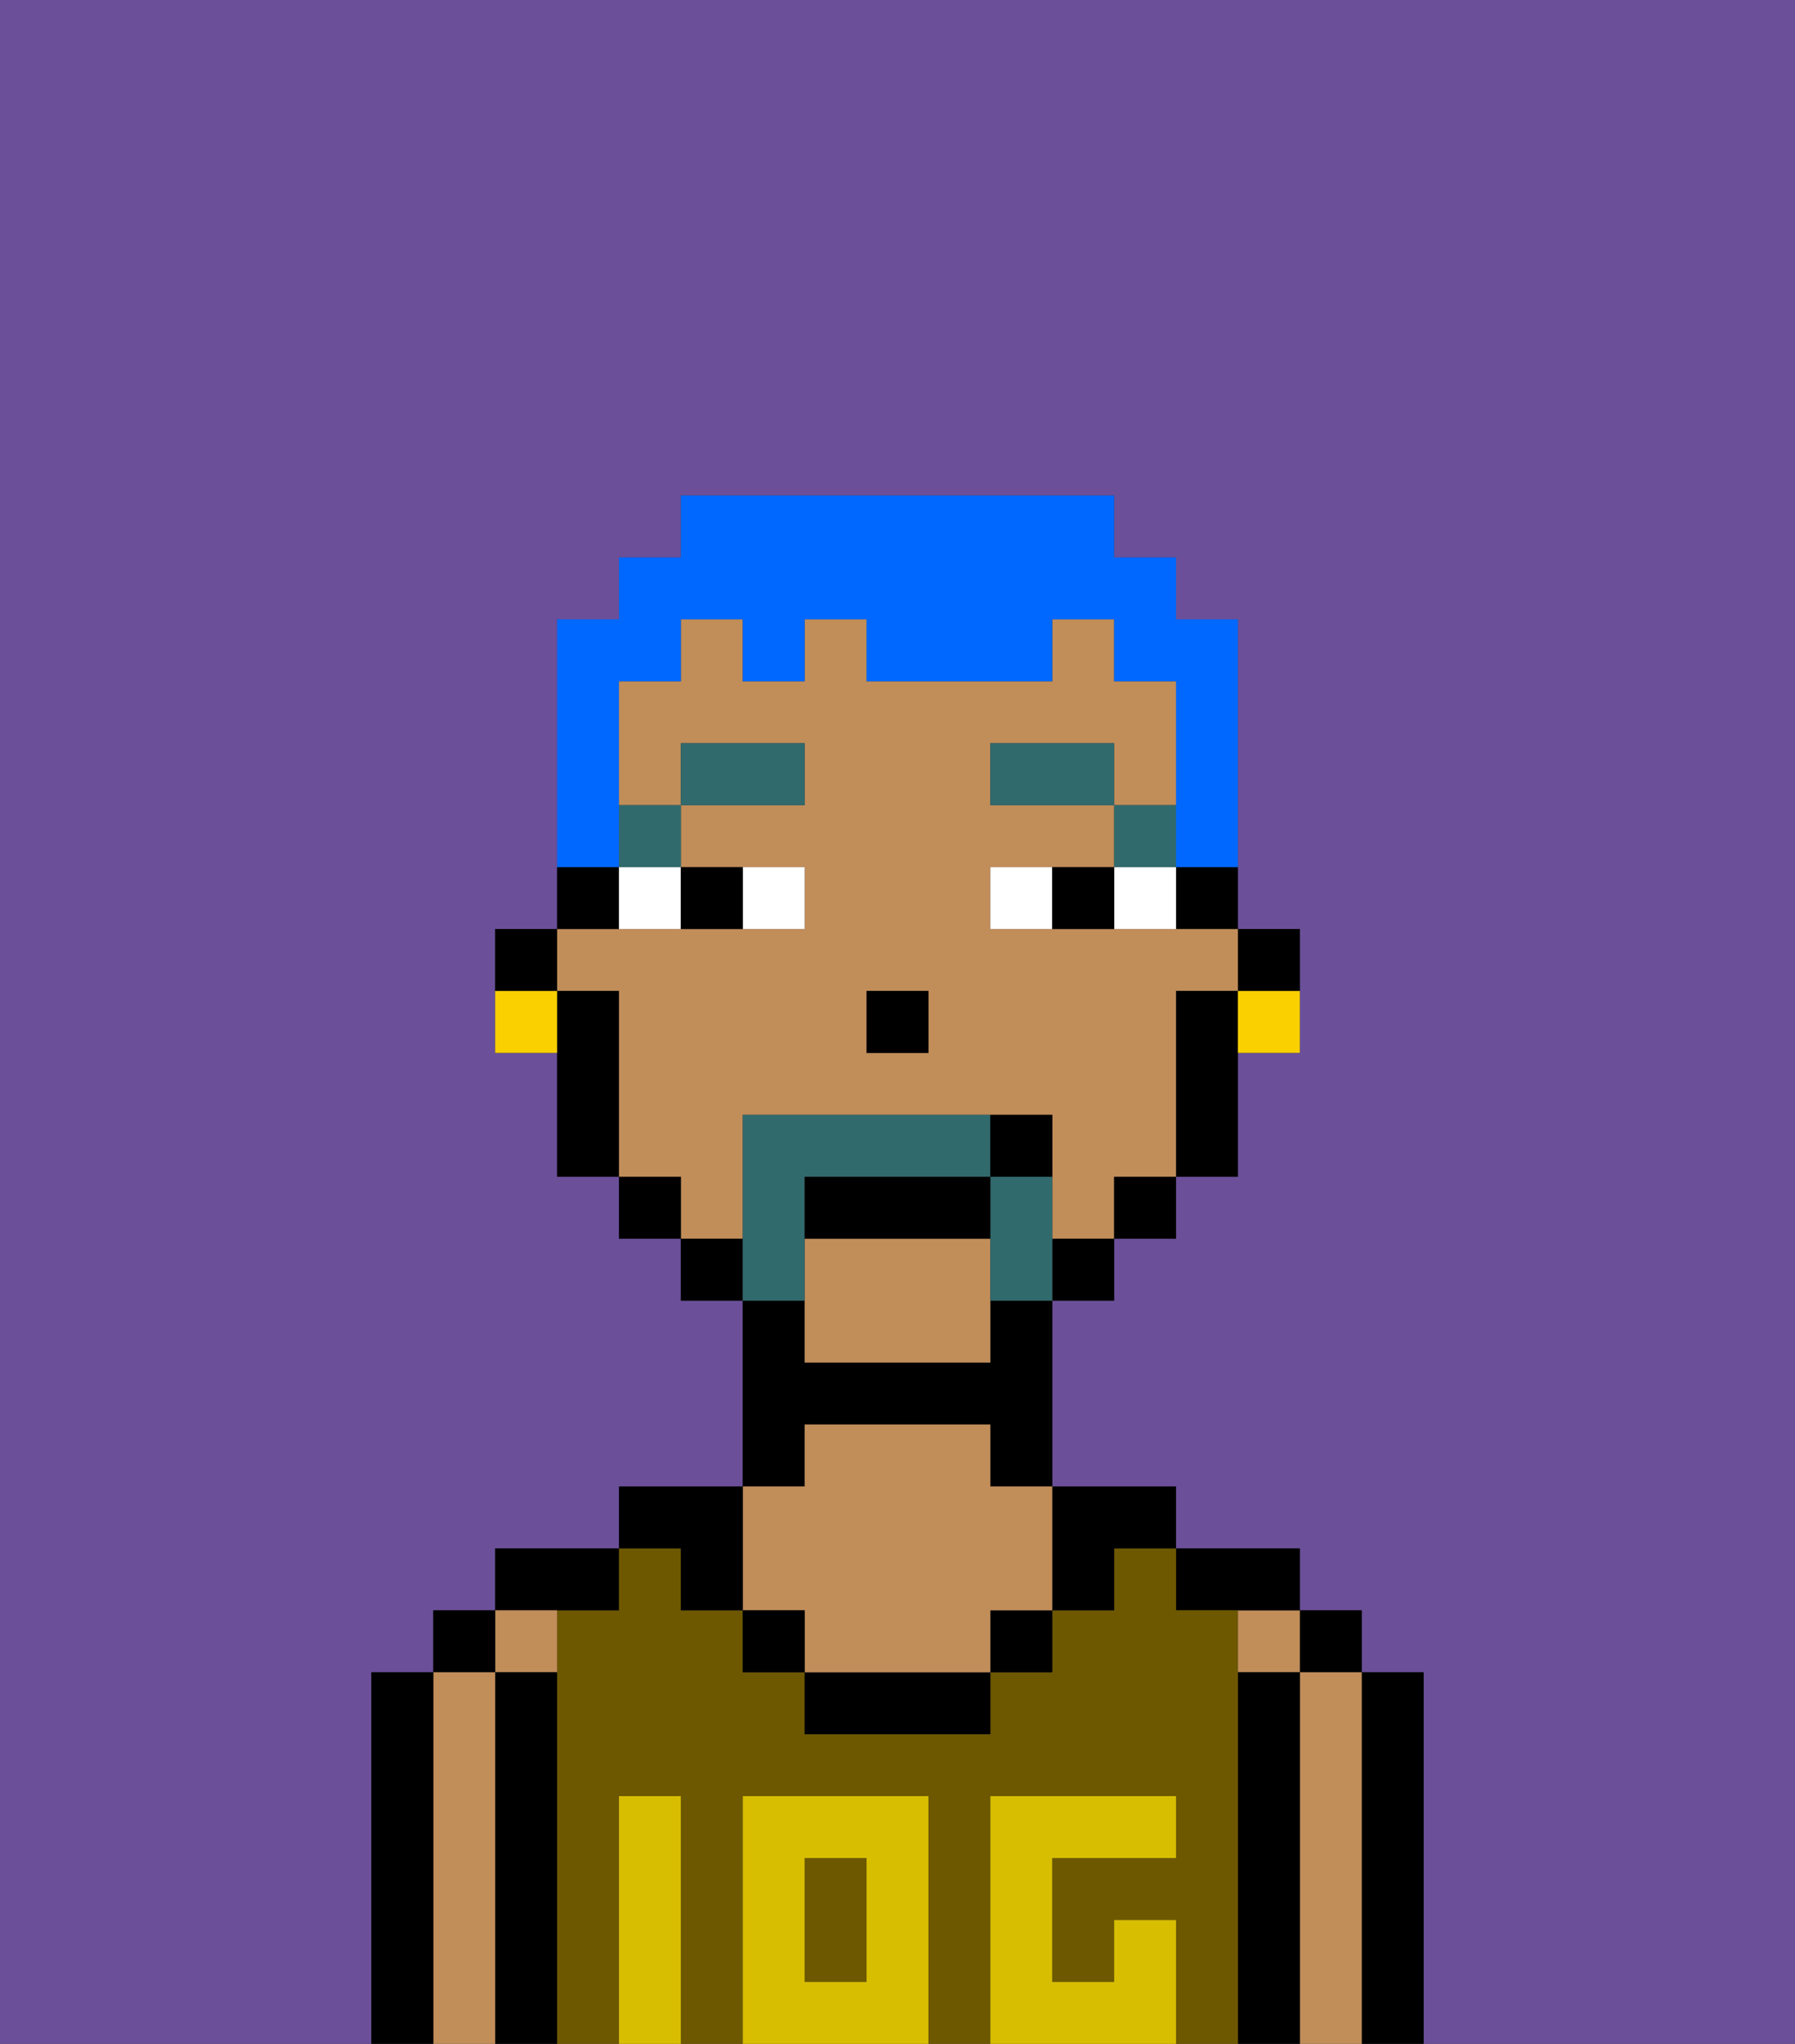 <svg xmlns="http://www.w3.org/2000/svg" viewBox="0 0 29 33"><rect x="0" y="0" width="29" height="33" fill="#333333" stroke="none"/><defs><style>polygon,rect,path{shape-rendering:crispedges;}.aa54-1{fill:#6b4f99;}.aa54-2{fill:#000000;}.aa54-3{fill:#c18d59;}.aa54-4{fill:#6d5800;}.aa54-5{fill:#d8be00;}.aa54-6{fill:#ffffff;}.aa54-7{fill:#316a6d;}.aa54-8{fill:#316a6d;}.aa54-9{fill:#0068ff;}.aa54-10{fill:#fad000;}</style></defs><path class="aa54-1" d="M0,33H6V27H7V26H8V25h2V24h2V21H11V20H10V19H9V17H8V15H9V10h1V9h1V8h7V9h1v1h1v5h1v2H20v2H19v1H18v1H17v3h2v1h2v1h1v1h1v6h6V0H0Z"/><path class="aa54-2" d="M23,31V27H22v6h1Z"/><rect class="aa54-2" x="21" y="26" width="1" height="1"/><path class="aa54-3" d="M22,31V27H21v6h1Z"/><rect class="aa54-3" x="20" y="26" width="1" height="1"/><path class="aa54-2" d="M21,31V27H20v6h1Z"/><path class="aa54-2" d="M20,26h1V25H19v1Z"/><path class="aa54-4" d="M20,31V26H19V25H18v1H17v1H16v1H13V27H12V26H11V25H10v1H9v7h1V29h1v4h1V29h3v4h1V29h3v1H17v2h1V31h1v2h1Z"/><rect class="aa54-4" x="13" y="30" width="1" height="2"/><path class="aa54-2" d="M17,26h1V25h1V24H17Z"/><rect class="aa54-2" x="16" y="26" width="1" height="1"/><path class="aa54-2" d="M14,27H13v1h3V27Z"/><path class="aa54-2" d="M13,23h3v1h1V21H16v1H13V21H12v3h1Z"/><path class="aa54-3" d="M12,26h1v1h3V26h1V24H16V23H13v1H12Z"/><rect class="aa54-2" x="12" y="26" width="1" height="1"/><path class="aa54-2" d="M11,26h1V24H10v1h1Z"/><path class="aa54-2" d="M10,26V25H8v1Z"/><rect class="aa54-3" x="8" y="26" width="1" height="1"/><path class="aa54-2" d="M9,31V27H8v6H9Z"/><rect class="aa54-2" x="7" y="26" width="1" height="1"/><path class="aa54-3" d="M8,31V27H7v6H8Z"/><path class="aa54-2" d="M7,31V27H6v6H7Z"/><path class="aa54-5" d="M12,29v4h3V29Zm2,3H13V30h1Z"/><path class="aa54-5" d="M11,31V29H10v4h1Z"/><path class="aa54-5" d="M19,31H18v1H17V30h2V29H16v4h3Z"/><rect class="aa54-2" x="20" y="15" width="1" height="1"/><rect class="aa54-2" x="19" y="14" width="1" height="1"/><path class="aa54-3" d="M13,20v2h3V20Z"/><path class="aa54-3" d="M12,19V18h5v2h1V19h1V16h1V15H16V14h2V13H16V12h2v1h1V11H18V10H17v1H14V10H13v1H12V10H11v1H10v2h1V12h2v1H11v1h2v1H9v1h1v3h1v1h1Zm2-3h1v1H14Z"/><path class="aa54-2" d="M19,16v3h1V16Z"/><rect class="aa54-2" x="18" y="19" width="1" height="1"/><rect class="aa54-2" x="17" y="20" width="1" height="1"/><rect class="aa54-2" x="11" y="20" width="1" height="1"/><rect class="aa54-2" x="10" y="19" width="1" height="1"/><rect class="aa54-2" x="9" y="14" width="1" height="1"/><path class="aa54-2" d="M10,17V16H9v3h1Z"/><rect class="aa54-2" x="8" y="15" width="1" height="1"/><rect class="aa54-2" x="14" y="16" width="1" height="1"/><rect class="aa54-6" x="12" y="14" width="1" height="1"/><rect class="aa54-6" x="10" y="14" width="1" height="1"/><rect class="aa54-6" x="18" y="14" width="1" height="1"/><rect class="aa54-6" x="16" y="14" width="1" height="1"/><rect class="aa54-2" x="11" y="14" width="1" height="1"/><rect class="aa54-2" x="17" y="14" width="1" height="1"/><rect class="aa54-7" x="18" y="13" width="1" height="1"/><rect class="aa54-7" x="16" y="12" width="2" height="1"/><rect class="aa54-7" x="10" y="13" width="1" height="1"/><rect class="aa54-7" x="11" y="12" width="2" height="1"/><path class="aa54-8" d="M17,19H16v2h1Z"/><path class="aa54-8" d="M13,20V19h3V18H12v3h1Z"/><path class="aa54-2" d="M16,19H13v1h3Z"/><rect class="aa54-2" x="16" y="18" width="1" height="1"/><path class="aa54-9" d="M10,13V11h1V10h1v1h1V10h1v1h3V10h1v1h1v3h1V10H19V9H18V8H11V9H10v1H9v4h1Z"/><rect class="aa54-10" x="20" y="16" width="1" height="1"/><rect class="aa54-10" x="8" y="16" width="1" height="1"/></svg>